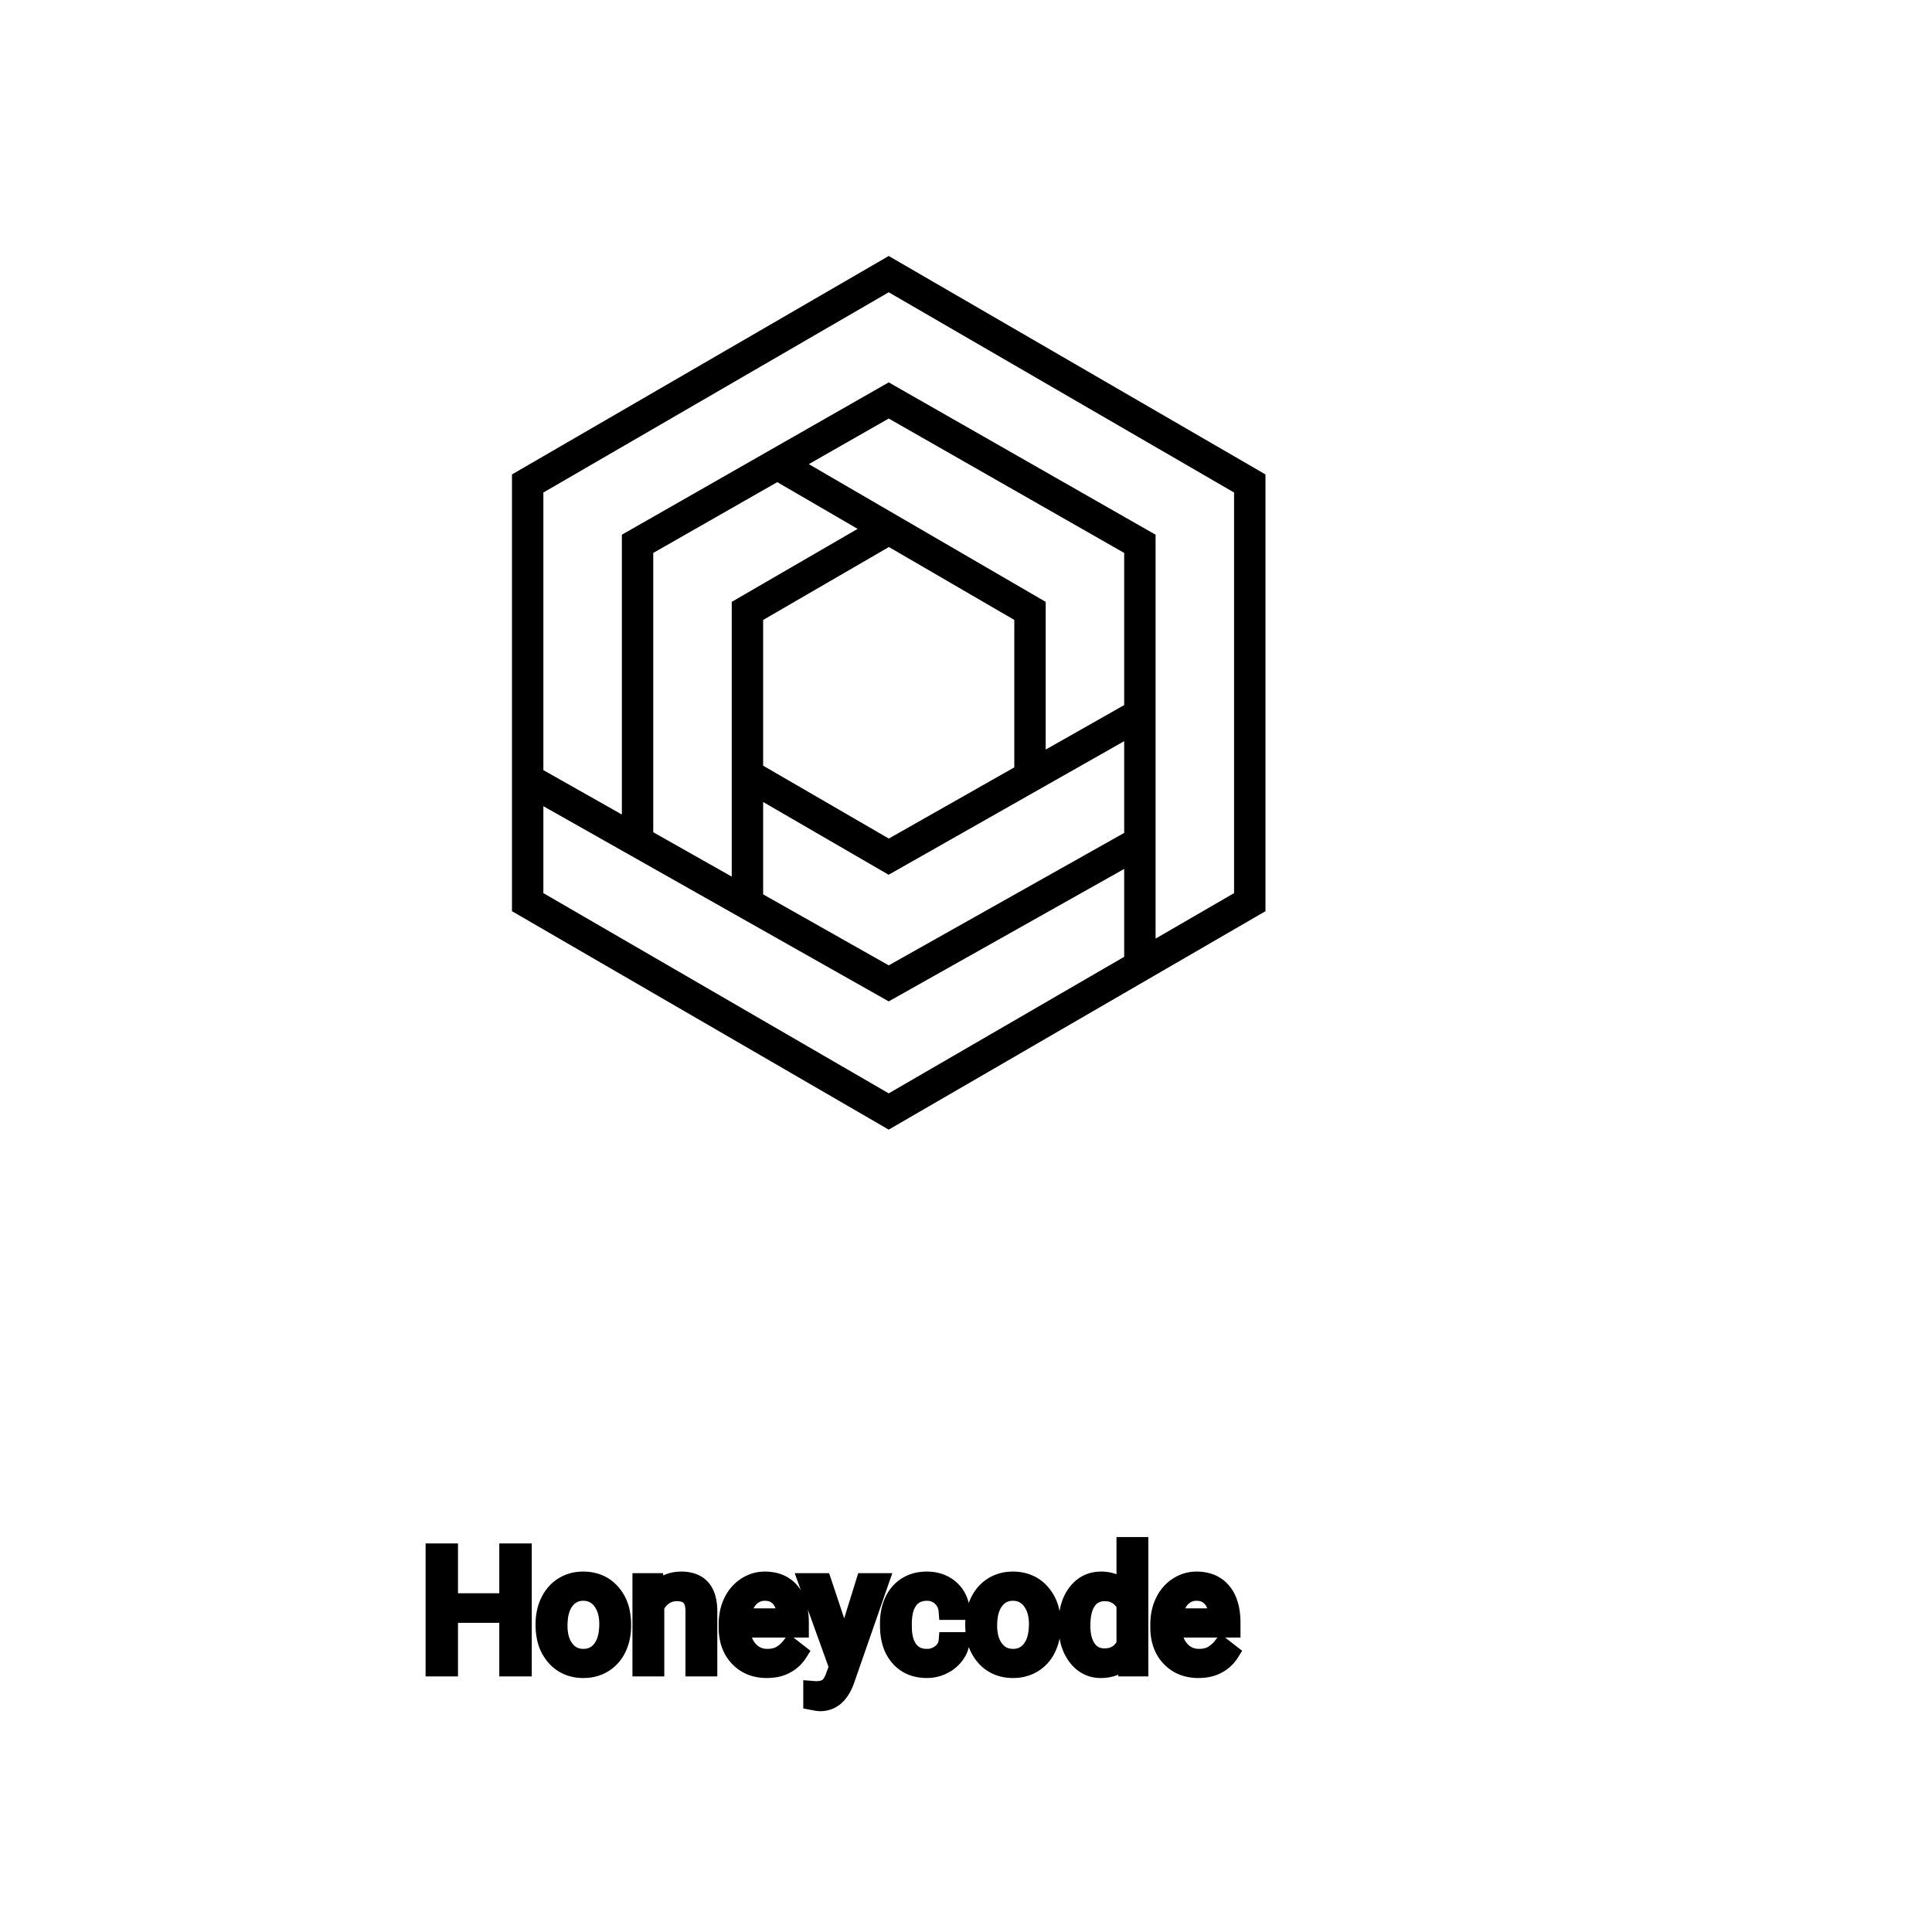 <?xml version="1.0" encoding="UTF-8"?>
<svg width="80px" height="80px" viewBox="0 0 80 80" version="1.1" xmlns="http://www.w3.org/2000/svg" xmlns:xlink="http://www.w3.org/1999/xlink">
    <title>Icon-Architecture/64/Arch_Amazon-Honeycode_64</title>
    
    <g id="Icon-Architecture/64/Arch_Amazon-Honeycode_64" stroke="none" stroke-width="1" fill="none" fill-rule="evenodd">
        
        <g id="Icon-Service/64/Amazon-Honeycode_64" transform="translate(16, 8), scale(.65)" fill="#000000">
            <path d="M8,17.916 L8,45.74 L32,59.655 L56,45.74 L56,17.916 L32,4 L8,17.916 Z M10,36.753 L10,19.068 L32,6.312 L54,19.068 L54,44.588 L49,47.486 L49,21.756 L32,12.051 L15,21.756 L15,39.58 L10,36.753 Z M42,26.034 L26.909,17.26 L32,14.354 L47,22.917 L47,32.609 L42,35.444 L42,26.034 Z M17,40.71 L17,22.917 L24.9,18.407 L30.019,21.383 L22,26.033 L22,43.536 L17,40.71 Z M24,36.47 L24,27.186 L32.012,22.54 L40,27.184 L40,36.578 L32.006,41.112 L24,36.47 Z M47,34.908 L47,40.752 L32.001,49.189 L24,44.667 L24,38.783 L31.994,43.418 L47,34.908 Z M10,44.588 L10,39.051 L31.999,51.485 L47,43.047 L47,48.646 L32,57.344 L10,44.588 Z" id="Fill-2"></path>
        </g>
    </g><g transform="translate(17.977, 64), scale(0.75)" id="svgGroup" stroke-linecap="round" fill-rule="evenodd" font-size="9pt" stroke="#000" stroke-width="0.25mm" fill="#000" style="stroke:#000;stroke-width:0.25mm;fill:#000"><path d="M 4.917 0.352 L 4.917 6.75 L 4.069 6.75 L 4.069 3.792 L 0.844 3.792 L 0.844 6.75 L 0 6.75 L 0 0.352 L 0.844 0.352 L 0.844 3.103 L 4.069 3.103 L 4.069 0.352 L 4.917 0.352 Z M 21.467 1.995 L 22.654 5.559 L 23.761 1.995 L 24.631 1.995 L 22.72 7.484 Q 22.276 8.67 21.309 8.67 L 21.155 8.657 L 20.852 8.6 L 20.852 7.941 L 21.072 7.958 Q 21.352 7.958 21.548 7.882 A 0.75 0.75 0 0 0 21.716 7.792 A 0.749 0.749 0 0 0 21.876 7.629 Q 21.994 7.47 22.084 7.215 A 2.575 2.575 0 0 0 22.096 7.181 L 22.276 6.697 L 20.58 1.995 L 21.467 1.995 Z M 11.421 1.995 L 12.19 1.995 L 12.217 2.593 Q 12.753 1.918 13.613 1.907 A 2.234 2.234 0 0 1 13.641 1.907 A 1.905 1.905 0 0 1 14.274 2.004 Q 15.116 2.3 15.159 3.506 A 3.668 3.668 0 0 1 15.161 3.608 L 15.161 6.75 L 14.348 6.75 L 14.348 3.604 A 1.837 1.837 0 0 0 14.326 3.324 Q 14.276 3.017 14.113 2.843 Q 13.927 2.645 13.574 2.606 A 1.66 1.66 0 0 0 13.395 2.597 A 1.253 1.253 0 0 0 12.98 2.664 A 1.123 1.123 0 0 0 12.7 2.808 A 1.432 1.432 0 0 0 12.234 3.362 L 12.234 6.75 L 11.421 6.75 L 11.421 1.995 Z M 28.327 5.251 L 29.096 5.251 A 1.432 1.432 0 0 1 28.897 5.901 A 1.772 1.772 0 0 1 28.815 6.029 A 1.828 1.828 0 0 1 28.206 6.574 A 2.169 2.169 0 0 1 28.123 6.618 A 1.997 1.997 0 0 1 27.207 6.838 A 2.346 2.346 0 0 1 26.509 6.739 A 1.839 1.839 0 0 1 25.662 6.19 A 2.171 2.171 0 0 1 25.198 5.31 Q 25.088 4.909 25.088 4.417 L 25.088 4.28 A 3.24 3.24 0 0 1 25.152 3.624 A 2.57 2.57 0 0 1 25.343 3.045 A 2.008 2.008 0 0 1 25.783 2.431 A 1.892 1.892 0 0 1 26.075 2.206 A 1.943 1.943 0 0 1 26.831 1.934 A 2.529 2.529 0 0 1 27.202 1.907 A 2.196 2.196 0 0 1 27.85 1.999 A 1.786 1.786 0 0 1 28.531 2.386 A 1.693 1.693 0 0 1 29.09 3.535 A 2.239 2.239 0 0 1 29.096 3.63 L 28.327 3.63 Q 28.292 3.168 27.978 2.872 A 1.078 1.078 0 0 0 27.249 2.576 A 1.402 1.402 0 0 0 27.202 2.575 A 1.374 1.374 0 0 0 26.781 2.637 A 1.081 1.081 0 0 0 26.242 3.021 A 1.469 1.469 0 0 0 26.015 3.468 Q 25.949 3.674 25.922 3.923 A 3.514 3.514 0 0 0 25.901 4.311 L 25.901 4.465 Q 25.901 5.287 26.24 5.73 A 1.1 1.1 0 0 0 27.026 6.165 A 1.611 1.611 0 0 0 27.207 6.174 A 1.171 1.171 0 0 0 27.967 5.911 A 1.007 1.007 0 0 0 28.211 5.629 A 0.914 0.914 0 0 0 28.327 5.251 Z M 34.945 4.395 L 34.945 4.333 A 3.762 3.762 0 0 1 35.012 3.602 Q 35.1 3.16 35.302 2.812 A 2.148 2.148 0 0 1 35.464 2.573 Q 35.982 1.907 36.822 1.907 A 1.964 1.964 0 0 1 37.42 1.994 A 1.559 1.559 0 0 1 38.145 2.479 L 38.145 0 L 38.958 0 L 38.958 6.75 L 38.21 6.75 L 38.171 6.24 Q 37.683 6.838 36.813 6.838 A 1.6 1.6 0 0 1 35.592 6.31 A 2.078 2.078 0 0 1 35.466 6.161 A 2.405 2.405 0 0 1 35.041 5.255 Q 34.957 4.912 34.947 4.51 A 4.425 4.425 0 0 1 34.945 4.395 Z M 16.181 4.504 L 16.181 4.355 A 3.17 3.17 0 0 1 16.257 3.646 A 2.581 2.581 0 0 1 16.451 3.092 A 2.191 2.191 0 0 1 16.898 2.466 A 2.033 2.033 0 0 1 17.207 2.221 Q 17.692 1.907 18.259 1.907 A 2.254 2.254 0 0 1 18.872 1.986 A 1.639 1.639 0 0 1 19.701 2.518 Q 20.215 3.129 20.215 4.267 L 20.215 4.605 L 16.994 4.605 A 2.111 2.111 0 0 0 17.065 5.114 A 1.516 1.516 0 0 0 17.405 5.741 A 1.282 1.282 0 0 0 18.339 6.173 A 1.652 1.652 0 0 0 18.404 6.174 A 1.763 1.763 0 0 0 18.732 6.145 Q 18.956 6.103 19.134 5.999 A 1.827 1.827 0 0 0 19.643 5.551 A 2.068 2.068 0 0 0 19.657 5.533 L 20.153 5.919 A 1.926 1.926 0 0 1 18.754 6.811 A 2.749 2.749 0 0 1 18.36 6.838 A 2.394 2.394 0 0 1 17.609 6.725 A 1.974 1.974 0 0 1 16.787 6.203 Q 16.181 5.568 16.181 4.504 Z M 40.012 4.504 L 40.012 4.355 A 3.17 3.17 0 0 1 40.088 3.646 A 2.581 2.581 0 0 1 40.282 3.092 A 2.191 2.191 0 0 1 40.73 2.466 A 2.033 2.033 0 0 1 41.038 2.221 Q 41.524 1.907 42.091 1.907 A 2.254 2.254 0 0 1 42.704 1.986 A 1.639 1.639 0 0 1 43.532 2.518 Q 44.046 3.129 44.046 4.267 L 44.046 4.605 L 40.825 4.605 A 2.111 2.111 0 0 0 40.896 5.114 A 1.516 1.516 0 0 0 41.236 5.741 A 1.282 1.282 0 0 0 42.17 6.173 A 1.652 1.652 0 0 0 42.236 6.174 A 1.763 1.763 0 0 0 42.564 6.145 Q 42.788 6.103 42.965 5.999 A 1.827 1.827 0 0 0 43.474 5.551 A 2.068 2.068 0 0 0 43.488 5.533 L 43.985 5.919 A 1.926 1.926 0 0 1 42.585 6.811 A 2.749 2.749 0 0 1 42.192 6.838 A 2.394 2.394 0 0 1 41.441 6.725 A 1.974 1.974 0 0 1 40.619 6.203 Q 40.012 5.568 40.012 4.504 Z M 6.073 4.386 L 6.073 4.329 A 3.057 3.057 0 0 1 6.16 3.587 A 2.573 2.573 0 0 1 6.348 3.072 A 2.16 2.16 0 0 1 6.763 2.486 A 1.957 1.957 0 0 1 7.113 2.21 A 2.036 2.036 0 0 1 8.057 1.913 A 2.491 2.491 0 0 1 8.231 1.907 A 2.277 2.277 0 0 1 8.984 2.027 A 1.937 1.937 0 0 1 9.802 2.58 A 2.29 2.29 0 0 1 10.321 3.608 A 3.373 3.373 0 0 1 10.402 4.368 L 10.402 4.425 A 3.114 3.114 0 0 1 10.322 5.142 A 2.577 2.577 0 0 1 10.136 5.671 A 2.056 2.056 0 0 1 9.609 6.361 A 2.001 2.001 0 0 1 9.376 6.53 A 2.045 2.045 0 0 1 8.456 6.829 A 2.529 2.529 0 0 1 8.24 6.838 A 2.262 2.262 0 0 1 7.489 6.718 A 1.938 1.938 0 0 1 6.673 6.166 A 2.297 2.297 0 0 1 6.147 5.111 A 3.357 3.357 0 0 1 6.073 4.386 Z M 29.795 4.386 L 29.795 4.329 A 3.057 3.057 0 0 1 29.882 3.587 A 2.573 2.573 0 0 1 30.07 3.072 A 2.16 2.16 0 0 1 30.484 2.486 A 1.957 1.957 0 0 1 30.834 2.21 A 2.036 2.036 0 0 1 31.779 1.913 A 2.491 2.491 0 0 1 31.953 1.907 A 2.277 2.277 0 0 1 32.706 2.027 A 1.937 1.937 0 0 1 33.524 2.58 A 2.29 2.29 0 0 1 34.043 3.608 A 3.373 3.373 0 0 1 34.124 4.368 L 34.124 4.425 A 3.114 3.114 0 0 1 34.044 5.142 A 2.577 2.577 0 0 1 33.858 5.671 A 2.056 2.056 0 0 1 33.33 6.361 A 2.001 2.001 0 0 1 33.097 6.53 A 2.045 2.045 0 0 1 32.178 6.829 A 2.529 2.529 0 0 1 31.961 6.838 A 2.262 2.262 0 0 1 31.211 6.718 A 1.938 1.938 0 0 1 30.395 6.166 A 2.297 2.297 0 0 1 29.869 5.111 A 3.357 3.357 0 0 1 29.795 4.386 Z M 6.891 4.425 A 2.772 2.772 0 0 0 6.938 4.954 Q 6.998 5.264 7.136 5.51 A 1.545 1.545 0 0 0 7.258 5.695 Q 7.625 6.174 8.24 6.174 A 1.269 1.269 0 0 0 8.729 6.083 Q 9.009 5.967 9.211 5.706 A 1.471 1.471 0 0 0 9.224 5.689 A 1.648 1.648 0 0 0 9.479 5.171 Q 9.548 4.945 9.573 4.672 A 3.655 3.655 0 0 0 9.589 4.329 A 2.687 2.687 0 0 0 9.538 3.789 Q 9.47 3.459 9.313 3.2 A 1.586 1.586 0 0 0 9.218 3.061 A 1.231 1.231 0 0 0 8.802 2.705 Q 8.549 2.575 8.231 2.575 Q 7.641 2.575 7.275 3.035 A 1.515 1.515 0 0 0 7.26 3.054 A 1.589 1.589 0 0 0 7.008 3.552 Q 6.938 3.772 6.91 4.039 A 3.676 3.676 0 0 0 6.891 4.425 Z M 30.612 4.425 A 2.772 2.772 0 0 0 30.66 4.954 Q 30.72 5.264 30.857 5.51 A 1.545 1.545 0 0 0 30.979 5.695 Q 31.346 6.174 31.961 6.174 A 1.269 1.269 0 0 0 32.451 6.083 Q 32.73 5.967 32.933 5.706 A 1.471 1.471 0 0 0 32.946 5.689 A 1.648 1.648 0 0 0 33.201 5.171 Q 33.269 4.945 33.295 4.672 A 3.655 3.655 0 0 0 33.311 4.329 A 2.687 2.687 0 0 0 33.259 3.789 Q 33.192 3.459 33.034 3.2 A 1.586 1.586 0 0 0 32.939 3.061 A 1.231 1.231 0 0 0 32.524 2.705 Q 32.271 2.575 31.953 2.575 Q 31.363 2.575 30.996 3.035 A 1.515 1.515 0 0 0 30.981 3.054 A 1.589 1.589 0 0 0 30.729 3.552 Q 30.66 3.772 30.632 4.039 A 3.676 3.676 0 0 0 30.612 4.425 Z M 38.145 5.454 L 38.145 3.27 A 1.375 1.375 0 0 0 37.833 2.874 Q 37.509 2.597 37.024 2.597 A 1.238 1.238 0 0 0 36.597 2.668 A 1.068 1.068 0 0 0 36.092 3.059 A 1.51 1.51 0 0 0 35.883 3.484 Q 35.817 3.689 35.786 3.939 A 3.955 3.955 0 0 0 35.758 4.425 A 3.162 3.162 0 0 0 35.794 4.918 Q 35.835 5.178 35.924 5.389 A 1.474 1.474 0 0 0 36.092 5.691 A 1.06 1.06 0 0 0 36.855 6.139 A 1.391 1.391 0 0 0 37.015 6.148 Q 37.789 6.148 38.145 5.454 Z M 17.02 3.938 L 19.402 3.938 L 19.402 3.876 Q 19.376 3.417 19.205 3.111 A 1.13 1.13 0 0 0 19.068 2.916 A 0.983 0.983 0 0 0 18.413 2.584 A 1.39 1.39 0 0 0 18.259 2.575 A 1.106 1.106 0 0 0 17.737 2.698 A 1.14 1.14 0 0 0 17.433 2.933 A 1.417 1.417 0 0 0 17.156 3.379 Q 17.083 3.563 17.043 3.785 A 2.741 2.741 0 0 0 17.02 3.938 Z M 40.852 3.938 L 43.233 3.938 L 43.233 3.876 Q 43.207 3.417 43.037 3.111 A 1.13 1.13 0 0 0 42.899 2.916 A 0.983 0.983 0 0 0 42.245 2.584 A 1.39 1.39 0 0 0 42.091 2.575 A 1.106 1.106 0 0 0 41.568 2.698 A 1.14 1.14 0 0 0 41.265 2.933 A 1.417 1.417 0 0 0 40.988 3.379 Q 40.914 3.563 40.874 3.785 A 2.741 2.741 0 0 0 40.852 3.938 Z" vector-effect="non-scaling-stroke"/></g>
</svg>
